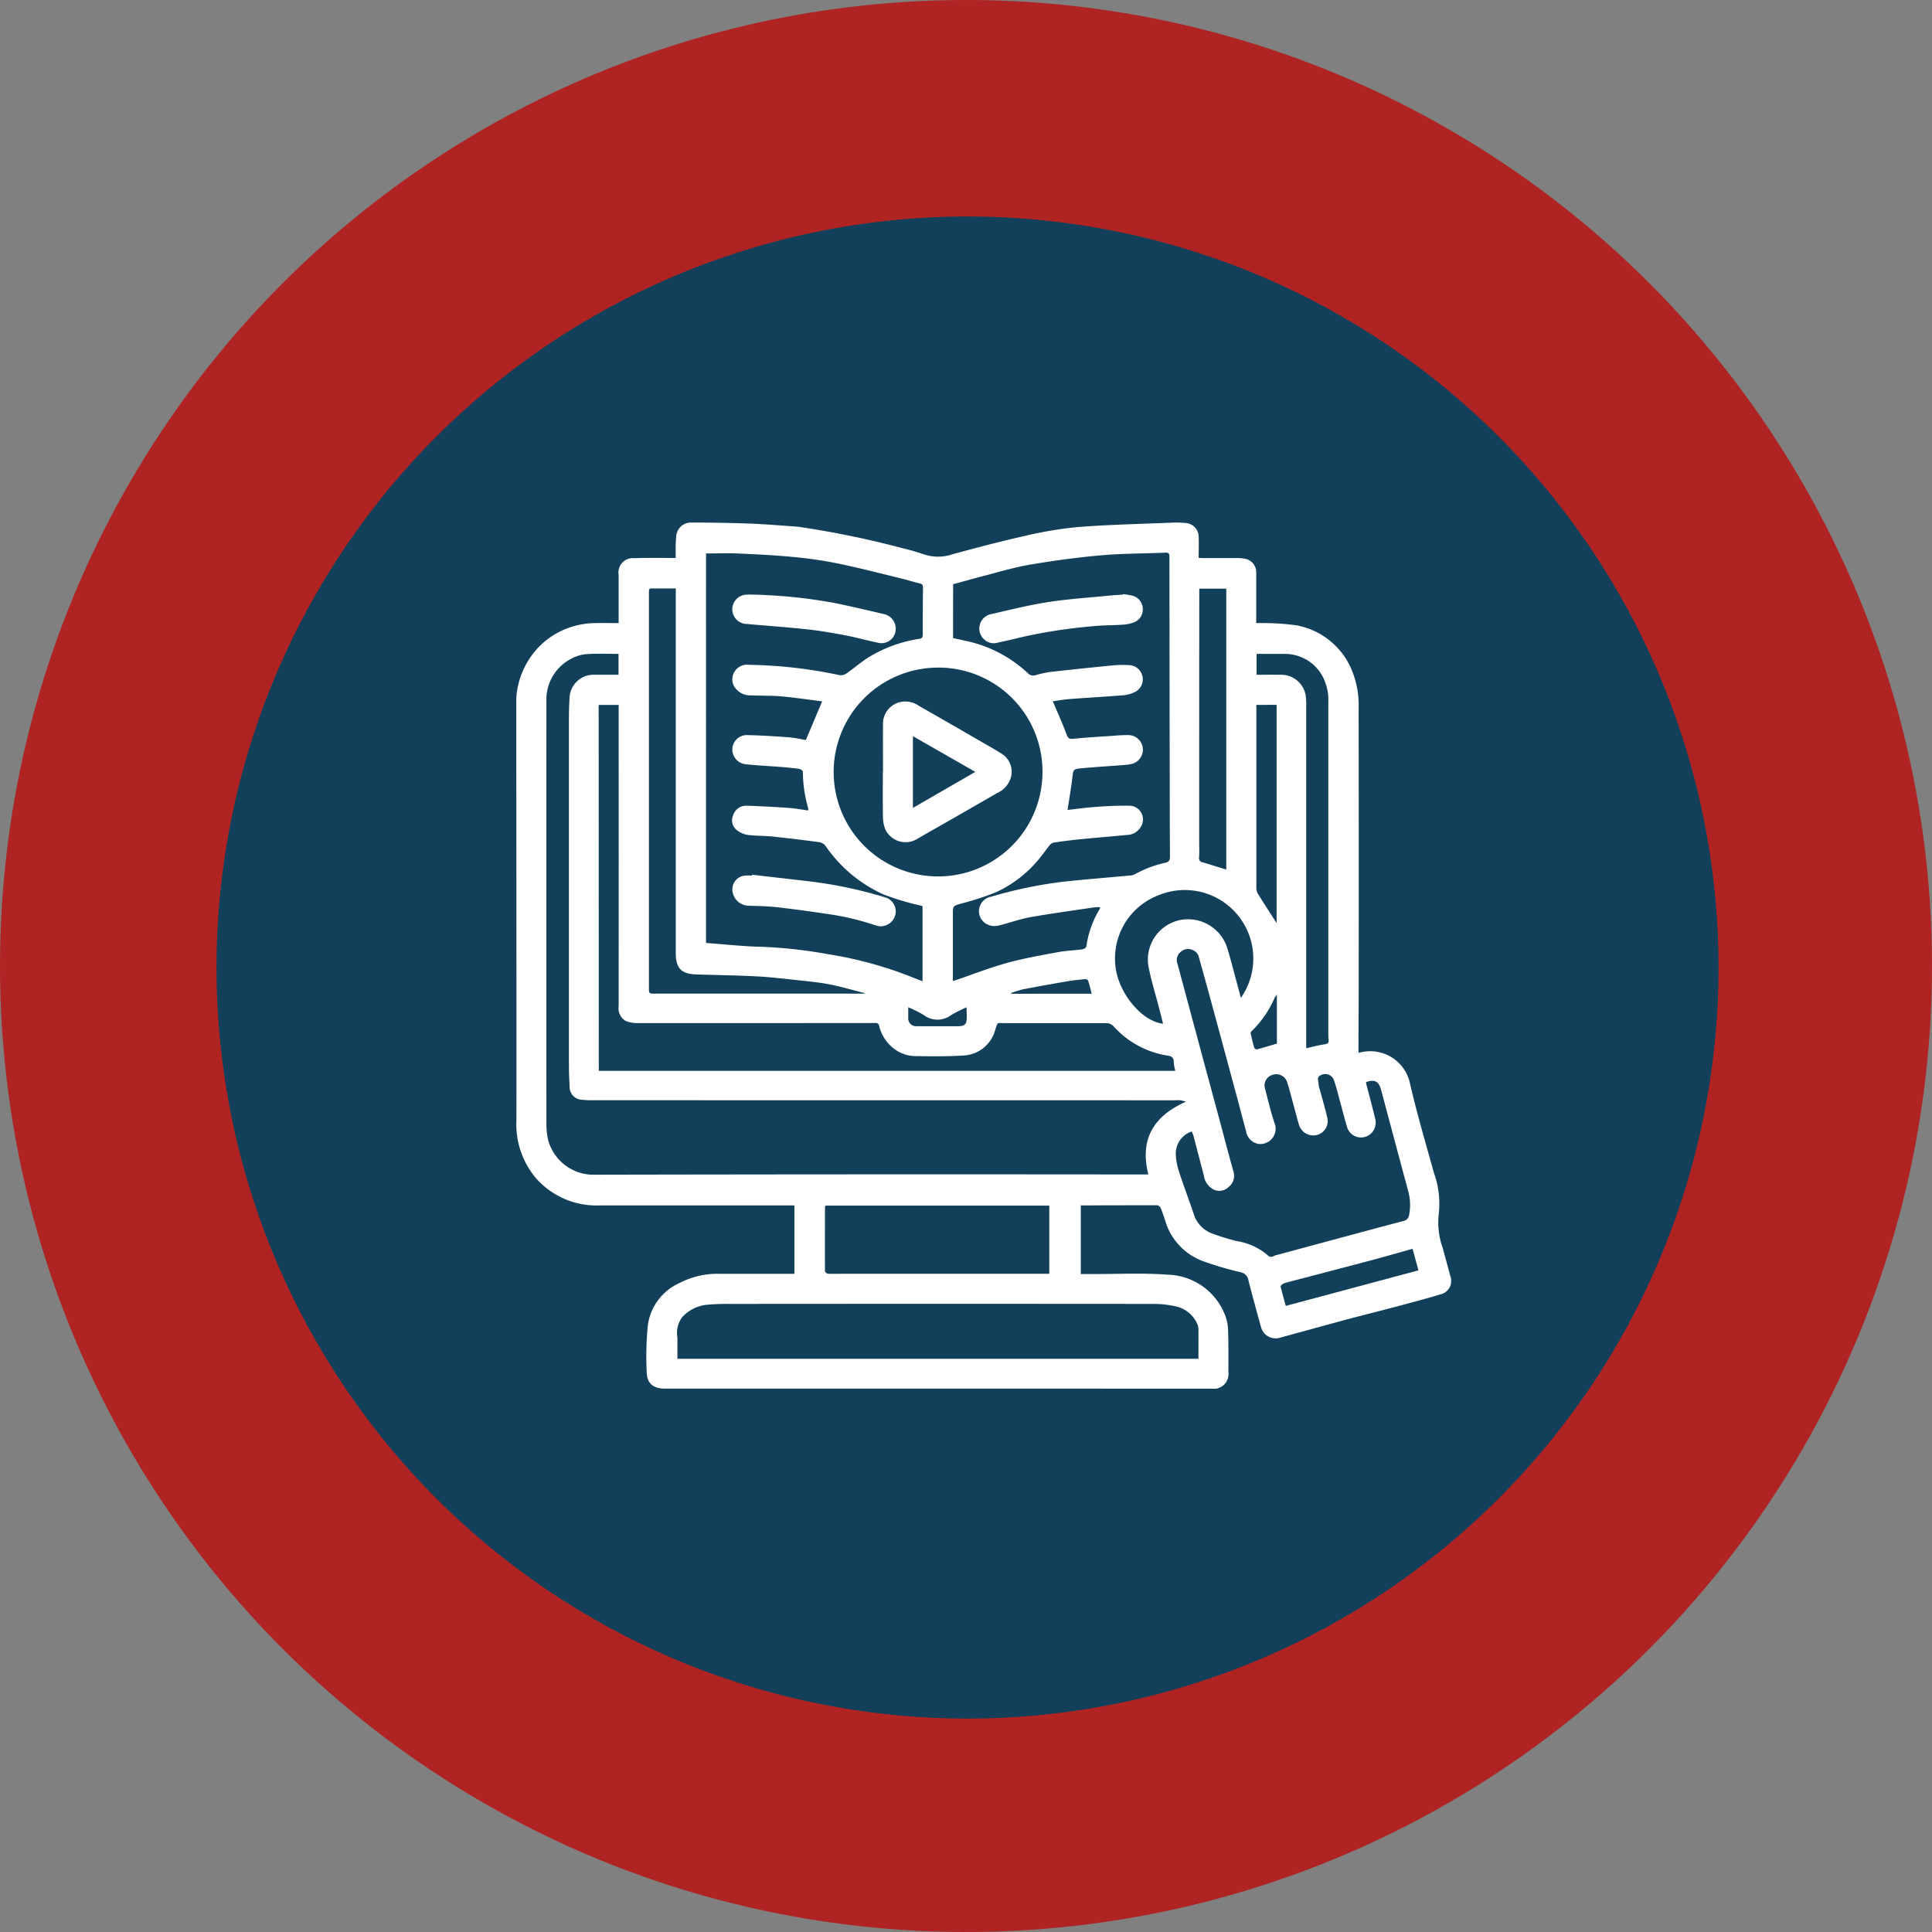 <svg xmlns="http://www.w3.org/2000/svg" xmlns:xlink="http://www.w3.org/1999/xlink" width="116" height="116" viewBox="0 0 116 116">
  <rect x="0" y="0" width="116" height="116" fill="#808080" stroke="none"/>
  <defs>
    <clipPath id="clip-path">
      <rect id="Rectangle_401286" data-name="Rectangle 401286" width="56.126" height="52.007" fill="#fff"/>
    </clipPath>
  </defs>
  <g id="Group_1100531" data-name="Group 1100531" transform="translate(-745 -4924)">
    <circle id="Ellipse_11493" data-name="Ellipse 11493" cx="58" cy="58" r="58" transform="translate(745 4924)" fill="#af2323"/>
    <g id="Group_1098941" data-name="Group 1098941" transform="translate(758 4937)">
      <g id="Group_1073526" data-name="Group 1073526" transform="translate(0 0)">
        <g id="Group_1072785" data-name="Group 1072785" transform="translate(0 0)">
          <path id="Path_608385" data-name="Path 608385" d="M45.092,0A45.092,45.092,0,1,1,0,45.092,45.092,45.092,0,0,1,45.092,0Z" transform="translate(0 0)" fill="none"/>
        </g>
        <g id="Group_1073383" data-name="Group 1073383" transform="translate(0 0)">
          <path id="Path_608385-2" data-name="Path 608385" d="M45.092,0A45.092,45.092,0,1,1,0,45.092,45.092,45.092,0,0,1,45.092,0Z" transform="translate(0 0)" fill="#12405a"/>
        </g>
      </g>
    </g>
    <g id="Group_1098942" data-name="Group 1098942" transform="translate(366.473 -1087.213)">
      <path id="Path_873216" data-name="Path 873216" d="M0,0H57.126V57.127H0Z" transform="translate(408.527 6040.213)" fill="none"/>
      <g id="Group_1100363" data-name="Group 1100363" transform="translate(409.527 6042.588)">
        <g id="Group_1099694" data-name="Group 1099694" clip-path="url(#clip-path)">
          <path id="Path_873890" data-name="Path 873890" d="M50.595,31.837a2.44,2.44,0,0,1,3.071,1.879c.413,1.783.933,3.541,1.422,5.306a5.471,5.471,0,0,1,.3,2.463,4.574,4.574,0,0,0,.243,2.095c.152.556.3,1.113.451,1.669a.822.822,0,0,1-.561,1.081c-.887.269-1.785.506-2.681.745-.989.263-1.983.507-2.971.772-1.345.361-2.686.733-4.028,1.1a.907.907,0,0,1-1.127-.638c-.257-.928-.512-1.857-.751-2.79a.593.593,0,0,0-.483-.51,20.319,20.319,0,0,1-2.2-.644,3.693,3.693,0,0,1-2.317-2.44c-.084-.262-.17-.525-.277-.778a.293.293,0,0,0-.21-.156c-1.439,0-2.879,0-4.318.01h-.265v4.119c.308,0,.607,0,.906,0,1.422,0,2.85-.071,4.264.037a3.8,3.8,0,0,1,3.471,2.379,2.7,2.7,0,0,1,.2.926c.03.844.023,1.689.019,2.534a.891.891,0,0,1-1.024,1.008Q33.94,52,26.155,52q-8.613,0-17.225,0c-.683,0-1.076-.285-1.1-.961A19.4,19.4,0,0,1,7.9,48.173a3.27,3.27,0,0,1,1.9-2.516,4.986,4.986,0,0,1,2.441-.55c1.481,0,2.961,0,4.457,0V41h-.7q-5.5,0-10.992,0A4.848,4.848,0,0,1,1.229,39.42,5,5,0,0,1,.006,35.895q.007-5.108,0-10.216,0-7.293-.01-14.586a4.863,4.863,0,0,1,1.658-3.91,4.8,4.8,0,0,1,3.11-1.146c.447-.01.9,0,1.38,0V5.75q0-1.306,0-2.612a.863.863,0,0,1,.929-1c.775-.026,1.551-.011,2.327-.013h.168c0-.2,0-.384,0-.57.005-.224,0-.449.03-.671a.891.891,0,0,1,.959-.884q1.758,0,3.516.063C14.99.1,15.9.181,16.812.242c.12.008.239.028.358.046A56.039,56.039,0,0,1,23.229,1.55a12.255,12.255,0,0,1,1.238.358A2.686,2.686,0,0,0,26.2,1.9c1.435-.388,2.873-.771,4.323-1.094a22.949,22.949,0,0,1,3.2-.536C35.61.121,37.5.083,39.383.006a5.657,5.657,0,0,1,.8.021.834.834,0,0,1,.785.813c.021.419,0,.841,0,1.278.125.008.191.015.257.015.681,0,1.362,0,2.043,0a2.236,2.236,0,0,1,.538.051.824.824,0,0,1,.62.817q0,1.358,0,2.716v.318c.123,0,.232-.005.34,0a14.565,14.565,0,0,1,2.107.141,4.465,4.465,0,0,1,3.3,2.709,5.49,5.49,0,0,1,.4,2.273q.015,8.069.005,16.139c0,1.483-.01,2.965-.015,4.448a.373.373,0,0,0,.03.092M6.137,7.885c-.644,0-1.265-.027-1.882.012a2.311,2.311,0,0,0-.906.253,2.75,2.75,0,0,0-1.541,2.588q-.011,12.725,0,25.45a4.183,4.183,0,0,0,.106.893,2.821,2.821,0,0,0,2.606,2.075q16.567-.034,33.134-.014h.294c-.525-2.1.292-3.494,2.257-4.371a2.416,2.416,0,0,0-.339-.083c-.137-.01-.276,0-.413,0L4.64,34.684a5.385,5.385,0,0,1-.671-.026.776.776,0,0,1-.769-.814c-.03-.481-.041-.965-.041-1.447q0-10.333,0-20.665c0-.379.012-.759.035-1.137A1.45,1.45,0,0,1,4.738,9.139c.463,0,.926,0,1.4,0Zm12.231,2.851c-.793-.1-1.617-.223-2.446-.3-.6-.054-1.206-.03-1.808-.061a1.117,1.117,0,0,1-1.079-.625.884.884,0,0,1,.957-1.207,27.876,27.876,0,0,1,5.429.622.589.589,0,0,0,.412-.112c.423-.295.816-.634,1.246-.918a8.223,8.223,0,0,1,3.126-1.156c.169-.031.2-.095.2-.253Q24.4,5.32,24.418,3.91c0-.149-.037-.214-.182-.25-.359-.089-.711-.2-1.071-.291-1.3-.315-2.6-.654-3.912-.923a25.53,25.53,0,0,0-2.707-.387c-1.063-.1-2.132-.153-3.2-.2-.643-.028-1.288-.005-1.955-.005V25.242c1.133.082,2.247.208,3.364.231a28.419,28.419,0,0,1,3.949.44A23.7,23.7,0,0,1,23,27.007c.458.166.91.348,1.391.533V23.03l-.1-.029a16.66,16.66,0,0,1-2.24-.67,8.422,8.422,0,0,1-3.468-2.893.606.606,0,0,0-.358-.242q-1.405-.193-2.816-.342c-.505-.053-1.018-.035-1.52-.1a1.384,1.384,0,0,1-.663-.3.741.741,0,0,1-.209-.873A.817.817,0,0,1,13.835,17q1.265.045,2.529.133c.382.027.761.1,1.153.155a.539.539,0,0,0,.01-.135,7.978,7.978,0,0,1-.322-2.191c0-.057-.121-.159-.2-.169-.383-.054-.77-.091-1.156-.122-.7-.056-1.394-.085-2.087-.16a.89.89,0,0,1-.789-.927.867.867,0,0,1,.9-.823c.834.02,1.669.071,2.5.134.365.027.725.114,1.011.161l.982-2.325m7.858-3.792c.289.062.558.117.826.178a7.824,7.824,0,0,1,3.66,1.923.44.44,0,0,0,.438.132,7.484,7.484,0,0,1,.829-.192q1.9-.215,3.8-.4a6.05,6.05,0,0,1,1.083-.015.853.853,0,0,1,.249,1.626,2.046,2.046,0,0,1-.641.177c-1.09.087-2.181.148-3.271.231-.347.026-.691.092-.987.133.261.615.529,1.2.755,1.794.19.5.166.49.691.438.736-.073,1.475-.112,2.214-.162a8.174,8.174,0,0,1,.851-.042.878.878,0,0,1,.17,1.743,3.256,3.256,0,0,1-.512.062c-.816.064-1.633.112-2.448.189-.508.048-.488.069-.55.59-.075.636-.186,1.268-.283,1.911.535-.059,1.1-.139,1.662-.177a20.951,20.951,0,0,1,2.116-.076.826.826,0,0,1,.662,1.192.994.994,0,0,1-.893.564c-.95.092-1.9.17-2.853.264-.512.051-1.023.119-1.532.194a.445.445,0,0,0-.242.164c-.233.287-.442.593-.681.875a7.206,7.206,0,0,1-2.549,1.946,16.706,16.706,0,0,1-2.076.675c-.5.15-.5.136-.5.656,0,1.207,0,2.414,0,3.621,0,.117,0,.235,0,.369.06-.014.093-.019.124-.029,1.04-.355,2.066-.759,3.122-1.051,1.01-.28,2.048-.458,3.08-.651.481-.09.975-.1,1.461-.17.085-.011.218-.1.228-.17a5.837,5.837,0,0,1,.787-2.223.89.89,0,0,0,.05-.13,2.38,2.38,0,0,0-.326,0c-1.3.195-2.607.369-3.9.6-.637.114-1.252.347-1.882.5a1.02,1.02,0,0,1-.552-.021.882.882,0,0,1,.105-1.712A26.167,26.167,0,0,1,33,21.546c1.276-.132,2.554-.234,3.831-.353a.752.752,0,0,0,.3-.071,6.653,6.653,0,0,1,1.852-.7c.21-.048.266-.162.264-.368-.011-1.5-.013-3-.015-4.5q-.012-6.75-.017-13.5c0-.219-.071-.255-.269-.246-1.283.055-2.571.047-3.848.16-1.43.127-2.857.322-4.273.562-.954.162-1.886.45-2.826.691-.591.152-1.177.32-1.772.482ZM4.953,32.919H39.565a3.072,3.072,0,0,1-.094-.545c0-.246-.122-.33-.337-.364a5.488,5.488,0,0,1-3.258-1.748.6.6,0,0,0-.475-.206c-2.035,0-4.069,0-6.1,0-.46,0-.382-.092-.544.393A2.074,2.074,0,0,1,26.832,32c-.936.061-1.877.046-2.816.037a2.208,2.208,0,0,1-1.2-.349,2.424,2.424,0,0,1-1.029-1.465.2.2,0,0,0-.229-.176c-1.543.006-3.086,0-4.63.005q-4.823,0-9.647,0a1.693,1.693,0,0,1-.723-.135.87.87,0,0,1-.413-.882q.006-8.884,0-17.768v-.317h-1.2Zm46.071.681a.488.488,0,0,0,.006.1c.179.691.366,1.379.534,2.072a.929.929,0,0,1,0,.5.875.875,0,0,1-1.7-.039c-.139-.443-.247-.9-.371-1.343-.133-.479-.242-.967-.41-1.434a.554.554,0,0,0-.78-.276c-.287.117-.126.37-.131.566a1.123,1.123,0,0,0,.073.3c.149.557.312,1.11.443,1.671a.861.861,0,0,1-.711,1.072.9.9,0,0,1-.989-.642c-.106-.363-.2-.729-.3-1.094-.137-.5-.255-1-.418-1.49a.685.685,0,0,0-.9-.389.655.655,0,0,0-.418.81c.194.731.361,1.472.61,2.185a.921.921,0,0,1-.981,1.141.91.91,0,0,1-.765-.771c-.21-.754-.4-1.512-.607-2.267q-.621-2.3-1.245-4.607c-.331-1.22-.661-2.44-1.008-3.656a.61.61,0,0,0-.275-.308.665.665,0,0,0-.794.08.631.631,0,0,0-.185.727q.669,2.491,1.339,4.982.57,2.117,1.142,4.233c.293,1.088.574,2.179.88,3.263a.838.838,0,0,1-.29.9.782.782,0,0,1-.907.16,1.1,1.1,0,0,1-.582-.834c-.213-.8-.417-1.6-.627-2.395a2.448,2.448,0,0,0-.1-.257,1.4,1.4,0,0,0-.962,1.367,3.853,3.853,0,0,0,.2,1.057c.27.834.583,1.655.863,2.486a1.83,1.83,0,0,0,1.063,1.195,14.787,14.787,0,0,0,1.5.471,3.772,3.772,0,0,1,1.841.81c.136.138.251.188.423.089a.809.809,0,0,1,.2-.064L50.394,42.7c.956-.255,1.91-.514,2.868-.763a.42.42,0,0,0,.346-.384,3.122,3.122,0,0,0-.05-1.381q-.823-3.065-1.641-6.131c-.13-.489-.39-.624-.893-.447M40.956,50.209c0-.615.007-1.2,0-1.783a.906.906,0,0,0-.108-.392,1.838,1.838,0,0,0-1.245-.97,6.089,6.089,0,0,0-1.327-.15q-12.709-.011-25.419,0a13.931,13.931,0,0,0-1.419.051,2.337,2.337,0,0,0-1.47.734,1.584,1.584,0,0,0-.294,1.241c0,.419,0,.839,0,1.27Zm-15.64-41.5A6.269,6.269,0,1,0,31.592,15a6.241,6.241,0,0,0-6.277-6.292M18.568,41.012a.4.4,0,0,0-.035.106c0,1.275-.008,2.551,0,3.826,0,.054.1.15.165.155.24.018.482.007.723.007H32V41.012ZM9.574,3.956c-.515,0-.988,0-1.461,0-.158,0-.15.1-.15.21,0,.534,0,1.069,0,1.6q0,11.068,0,22.137c0,.38,0,.381.368.381H20.947a.157.157,0,0,0-.058-.037c-.689-.176-1.372-.38-2.069-.516-.64-.125-1.293-.186-1.942-.256-.813-.088-1.627-.186-2.443-.228-1.213-.062-2.429-.077-3.643-.117-.873-.029-1.2-.361-1.217-1.219,0-.052,0-.1,0-.155q0-10.654,0-21.309V3.956M47.429,31.564c.374-.083.729-.183,1.09-.234.216-.03.279-.1.251-.31a3.678,3.678,0,0,1-.015-.49q0-9.9,0-19.806a2.809,2.809,0,0,0-.165-1.062A2.56,2.56,0,0,0,46.14,7.887c-.564-.006-1.129,0-1.693,0V9.139c.5,0,.993-.006,1.482,0a1.485,1.485,0,0,1,1.474,1.3,4.1,4.1,0,0,1,.024.567q0,9.969,0,19.937v.623m-4.8-10.724V3.97H41.006v.4Q41,11.781,41,19.19c0,.3.018.6-.006.9a.255.255,0,0,0,.22.311c.467.139.932.286,1.413.435m-3.794,9.253c-.085-.334-.163-.64-.242-.945-.216-.84-.478-1.671-.64-2.52a2.424,2.424,0,0,1,1.926-2.763,2.471,2.471,0,0,1,2.785,1.613c.2.621.353,1.257.526,1.886.105.384.207.77.317,1.177a4.113,4.113,0,0,0-4.873-6.188,4.065,4.065,0,0,0-2.663,4.257c.164,1.647,1.6,3.356,2.864,3.483m5.6-19.142V11.2q0,5.391,0,10.781a.712.712,0,0,0,.12.349c.307.5.625.984.94,1.475.042.066.085.13.157.241v-13.1ZM54.166,44.9l-.353-1.294c-.853.237-1.677.474-2.5.694-1.685.447-3.373.884-5.059,1.328a.9.9,0,0,0-.262.106c-.049.032-.109.115-.1.159.1.388.207.771.309,1.14L54.166,44.9m-8.5-16.556a1.5,1.5,0,0,0-.144.208,6.141,6.141,0,0,1-1.368,1.98c-.033.033-.071.092-.063.13.063.293.13.586.214.874a.2.2,0,0,0,.17.094c.394-.105.785-.226,1.192-.346Zm-11.116-.054c-.077-.286-.136-.536-.215-.778a.2.2,0,0,0-.164-.1c-.351.032-.7.066-1.049.125q-1.357.232-2.709.49a6.216,6.216,0,0,0-.7.22l.014.044ZM23.532,29.1c0,.263,0,.451,0,.64a.466.466,0,0,0,.447.5.6.6,0,0,0,.077,0c.826,0,1.652,0,2.479,0,.337,0,.476-.1.5-.363.023-.235,0-.473,0-.771a8.913,8.913,0,0,0-.91.454,1.368,1.368,0,0,1-1.673,0,7.358,7.358,0,0,0-.928-.461" transform="translate(0 0)" fill="#fff"/>
          <path id="Path_873891" data-name="Path 873891" d="M63.7,101.876c1.154.133,2.308.263,3.461.4a26.017,26.017,0,0,1,4.483.945.878.878,0,0,1,.589,1.243.905.905,0,0,1-1.061.471,15.933,15.933,0,0,0-3.055-.719c-.978-.147-1.959-.281-2.943-.392-.547-.061-1.1-.069-1.651-.087a1,1,0,0,1-1.008-1.011.822.822,0,0,1,.817-.8,3.5,3.5,0,0,1,.362,0l.005-.05" transform="translate(-49.543 -80.73)" fill="#fff"/>
          <path id="Path_873892" data-name="Path 873892" d="M63.763,20.832a30.727,30.727,0,0,1,4.979.52c.96.2,1.913.425,2.867.646a.9.9,0,0,1,.694,1.075.851.851,0,0,1-1.07.641c-.623-.128-1.236-.3-1.861-.423-.767-.146-1.538-.284-2.313-.369-1.214-.133-2.434-.214-3.65-.328a.88.88,0,0,1-.033-1.761c.128-.012.258,0,.387,0" transform="translate(-49.543 -16.505)" fill="#fff"/>
          <path id="Path_873893" data-name="Path 873893" d="M142.582,20.707a4.19,4.19,0,0,1,.6.105.836.836,0,0,1,.578.782.825.825,0,0,1-.515.8,2.362,2.362,0,0,1-.675.146c-.61.043-1.225.031-1.832.095a31.706,31.706,0,0,0-4.254.654c-.468.115-.937.224-1.408.324a.848.848,0,0,1-.931-.284.88.88,0,0,1,.528-1.426c1.131-.257,2.26-.543,3.4-.719,1.232-.19,2.481-.269,3.723-.393.257-.026.516-.038.774-.056l.005-.025" transform="translate(-106.145 -16.409)" fill="#fff"/>
          <path id="Path_873894" data-name="Path 873894" d="M106.046,55.931c0-.939-.012-1.879,0-2.818a1.326,1.326,0,0,1,1.1-1.367,1.4,1.4,0,0,1,1.055.242q1.683.958,3.359,1.929c.515.3,1.034.586,1.537.9a1.284,1.284,0,0,1,.657,1.331,1.462,1.462,0,0,1-.85,1.07l-2.956,1.7c-.62.356-1.244.7-1.86,1.065a1.344,1.344,0,0,1-1.906-.584,2.143,2.143,0,0,1-.141-.751c-.016-.9-.006-1.81-.006-2.715h.005m1.8-2.125v4.305l3.748-2.162-3.748-2.144" transform="translate(-84.028 -40.981)" fill="#fff"/>
        </g>
      </g>
    </g>
  </g>
</svg>
